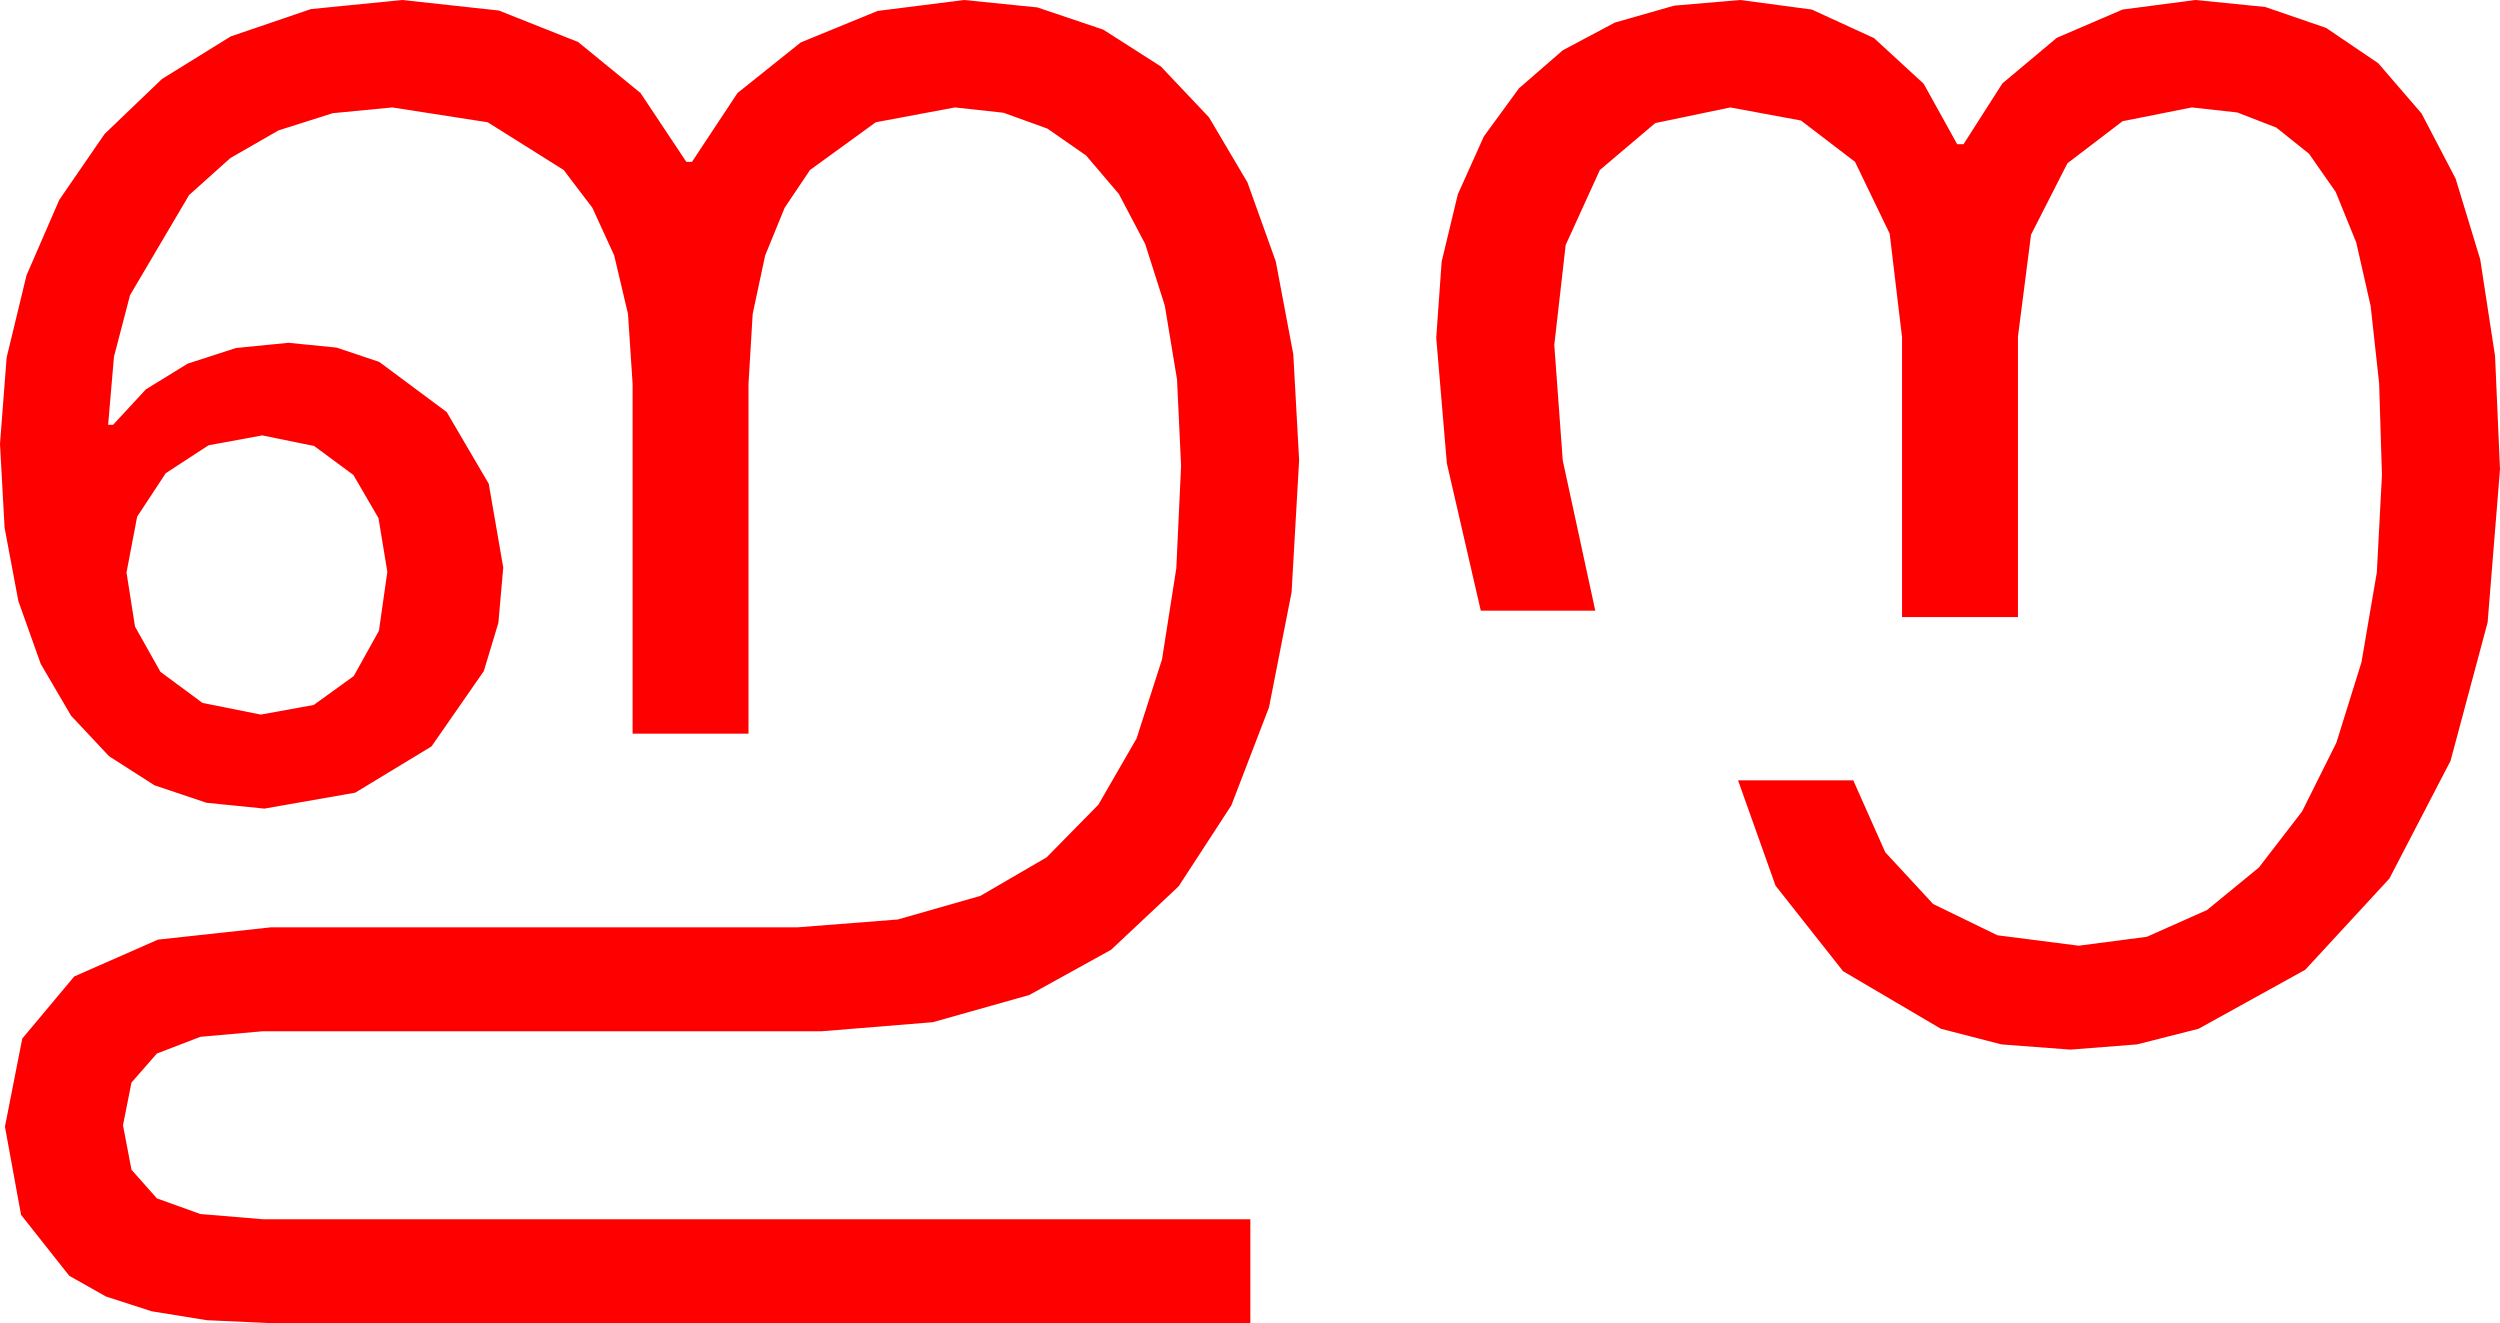 <?xml version="1.0" encoding="utf-8"?>
<!DOCTYPE svg PUBLIC "-//W3C//DTD SVG 1.1//EN" "http://www.w3.org/Graphics/SVG/1.1/DTD/svg11.dtd">
<svg width="103.623" height="54.844" xmlns="http://www.w3.org/2000/svg" xmlns:xlink="http://www.w3.org/1999/xlink" xmlns:xml="http://www.w3.org/XML/1998/namespace" version="1.1">
  <g>
    <g>
      <path style="fill:#FF0000;fill-opacity:1" d="M10.869,18.047L8.643,18.457 6.87,19.614 5.684,21.416 5.244,23.73 5.596,25.972 6.65,27.847 8.394,29.136 10.811,29.619 13.004,29.22 14.663,28.022 15.707,26.144 16.055,23.701 15.688,21.475 14.648,19.688 13.022,18.486 10.869,18.047z M72.129,0L75.099,0.396 77.681,1.582 79.735,3.472 81.123,5.977 81.387,5.977 82.998,3.457 85.254,1.567 87.979,0.396 90.996,0 93.889,0.289 96.416,1.157 98.577,2.622 100.371,4.702 101.785,7.408 102.803,10.752 103.418,14.758 103.623,19.453 103.11,25.796 101.572,31.538 99.038,36.416 95.552,40.195 91.128,42.642 88.575,43.29 85.811,43.506 82.961,43.29 80.449,42.642 76.392,40.254 73.594,36.709 72.041,32.344 76.816,32.344 78.142,35.325 80.127,37.471 82.793,38.767 86.162,39.199 88.986,38.829 91.479,37.72 93.629,35.958 95.42,33.633 96.841,30.784 97.881,27.451 98.518,23.723 98.73,19.688 98.613,15.886 98.262,12.686 97.665,10.052 96.812,7.954 95.706,6.372 94.351,5.288 92.736,4.662 90.85,4.453 87.979,5.024 85.693,6.768 84.185,9.727 83.643,13.945 83.643,25.576 78.838,25.576 78.838,13.975 78.325,9.683 76.89,6.709 74.648,4.995 71.719,4.453 68.61,5.101 66.313,7.046 64.896,10.155 64.424,14.297 64.775,19.087 66.123,25.312 61.377,25.312 59.971,19.204 59.531,14.004 59.755,10.847 60.425,8.057 61.505,5.654 62.959,3.662 64.772,2.087 66.929,0.938 69.393,0.234 72.129,0z M16.67,0L20.676,0.436 23.965,1.743 26.55,3.856 28.447,6.709 28.682,6.709 30.571,3.853 33.193,1.758 36.372,0.454 39.961,0 43,0.308 45.732,1.23 48.116,2.754 50.112,4.863 51.705,7.559 52.881,10.84 53.606,14.685 53.848,19.072 53.535,24.549 52.599,29.319 51.038,33.382 48.853,36.738 46.056,39.366 42.66,41.243 38.665,42.369 34.072,42.744 10.898,42.744 8.306,42.975 6.504,43.667 5.449,44.872 5.098,46.641 5.449,48.483 6.504,49.673 8.306,50.321 10.898,50.537 51.826,50.537 51.826,54.844 11.221,54.844 8.568,54.721 6.292,54.353 4.393,53.74 2.871,52.881 0.872,50.354 0.205,46.699 0.923,43.048 3.076,40.474 6.548,38.947 11.221,38.438 33.047,38.438 37.214,38.112 40.635,37.134 43.381,35.537 45.527,33.354 47.109,30.612 48.164,27.334 48.757,23.555 48.955,19.307 48.787,15.729 48.281,12.671 47.468,10.115 46.377,8.042 45.022,6.449 43.418,5.332 41.594,4.673 39.58,4.453 36.299,5.068 33.574,7.046 32.523,8.613 31.714,10.591 31.198,13.011 31.025,15.908 31.025,30.41 26.221,30.41 26.221,15.908 26.03,13.011 25.459,10.591 24.554,8.613 23.364,7.046 20.215,5.068 16.26,4.453 13.792,4.691 11.543,5.405 9.547,6.552 7.837,8.086 5.391,12.231 4.724,14.784 4.482,17.607 4.688,17.607 6.046,16.139 7.778,15.073 9.781,14.425 11.953,14.209 13.949,14.407 15.718,15 18.516,17.08 20.259,20.054 20.859,23.525 20.658,25.814 20.054,27.817 17.886,30.938 14.722,32.856 10.957,33.516 8.558,33.274 6.401,32.549 4.519,31.344 2.944,29.663 1.688,27.517 0.762,24.917 0.19,21.874 0,18.398 0.275,14.821 1.099,11.411 2.457,8.284 4.336,5.552 6.713,3.274 9.565,1.509 12.887,0.377 16.67,0z" />
    </g>
  </g>
</svg>